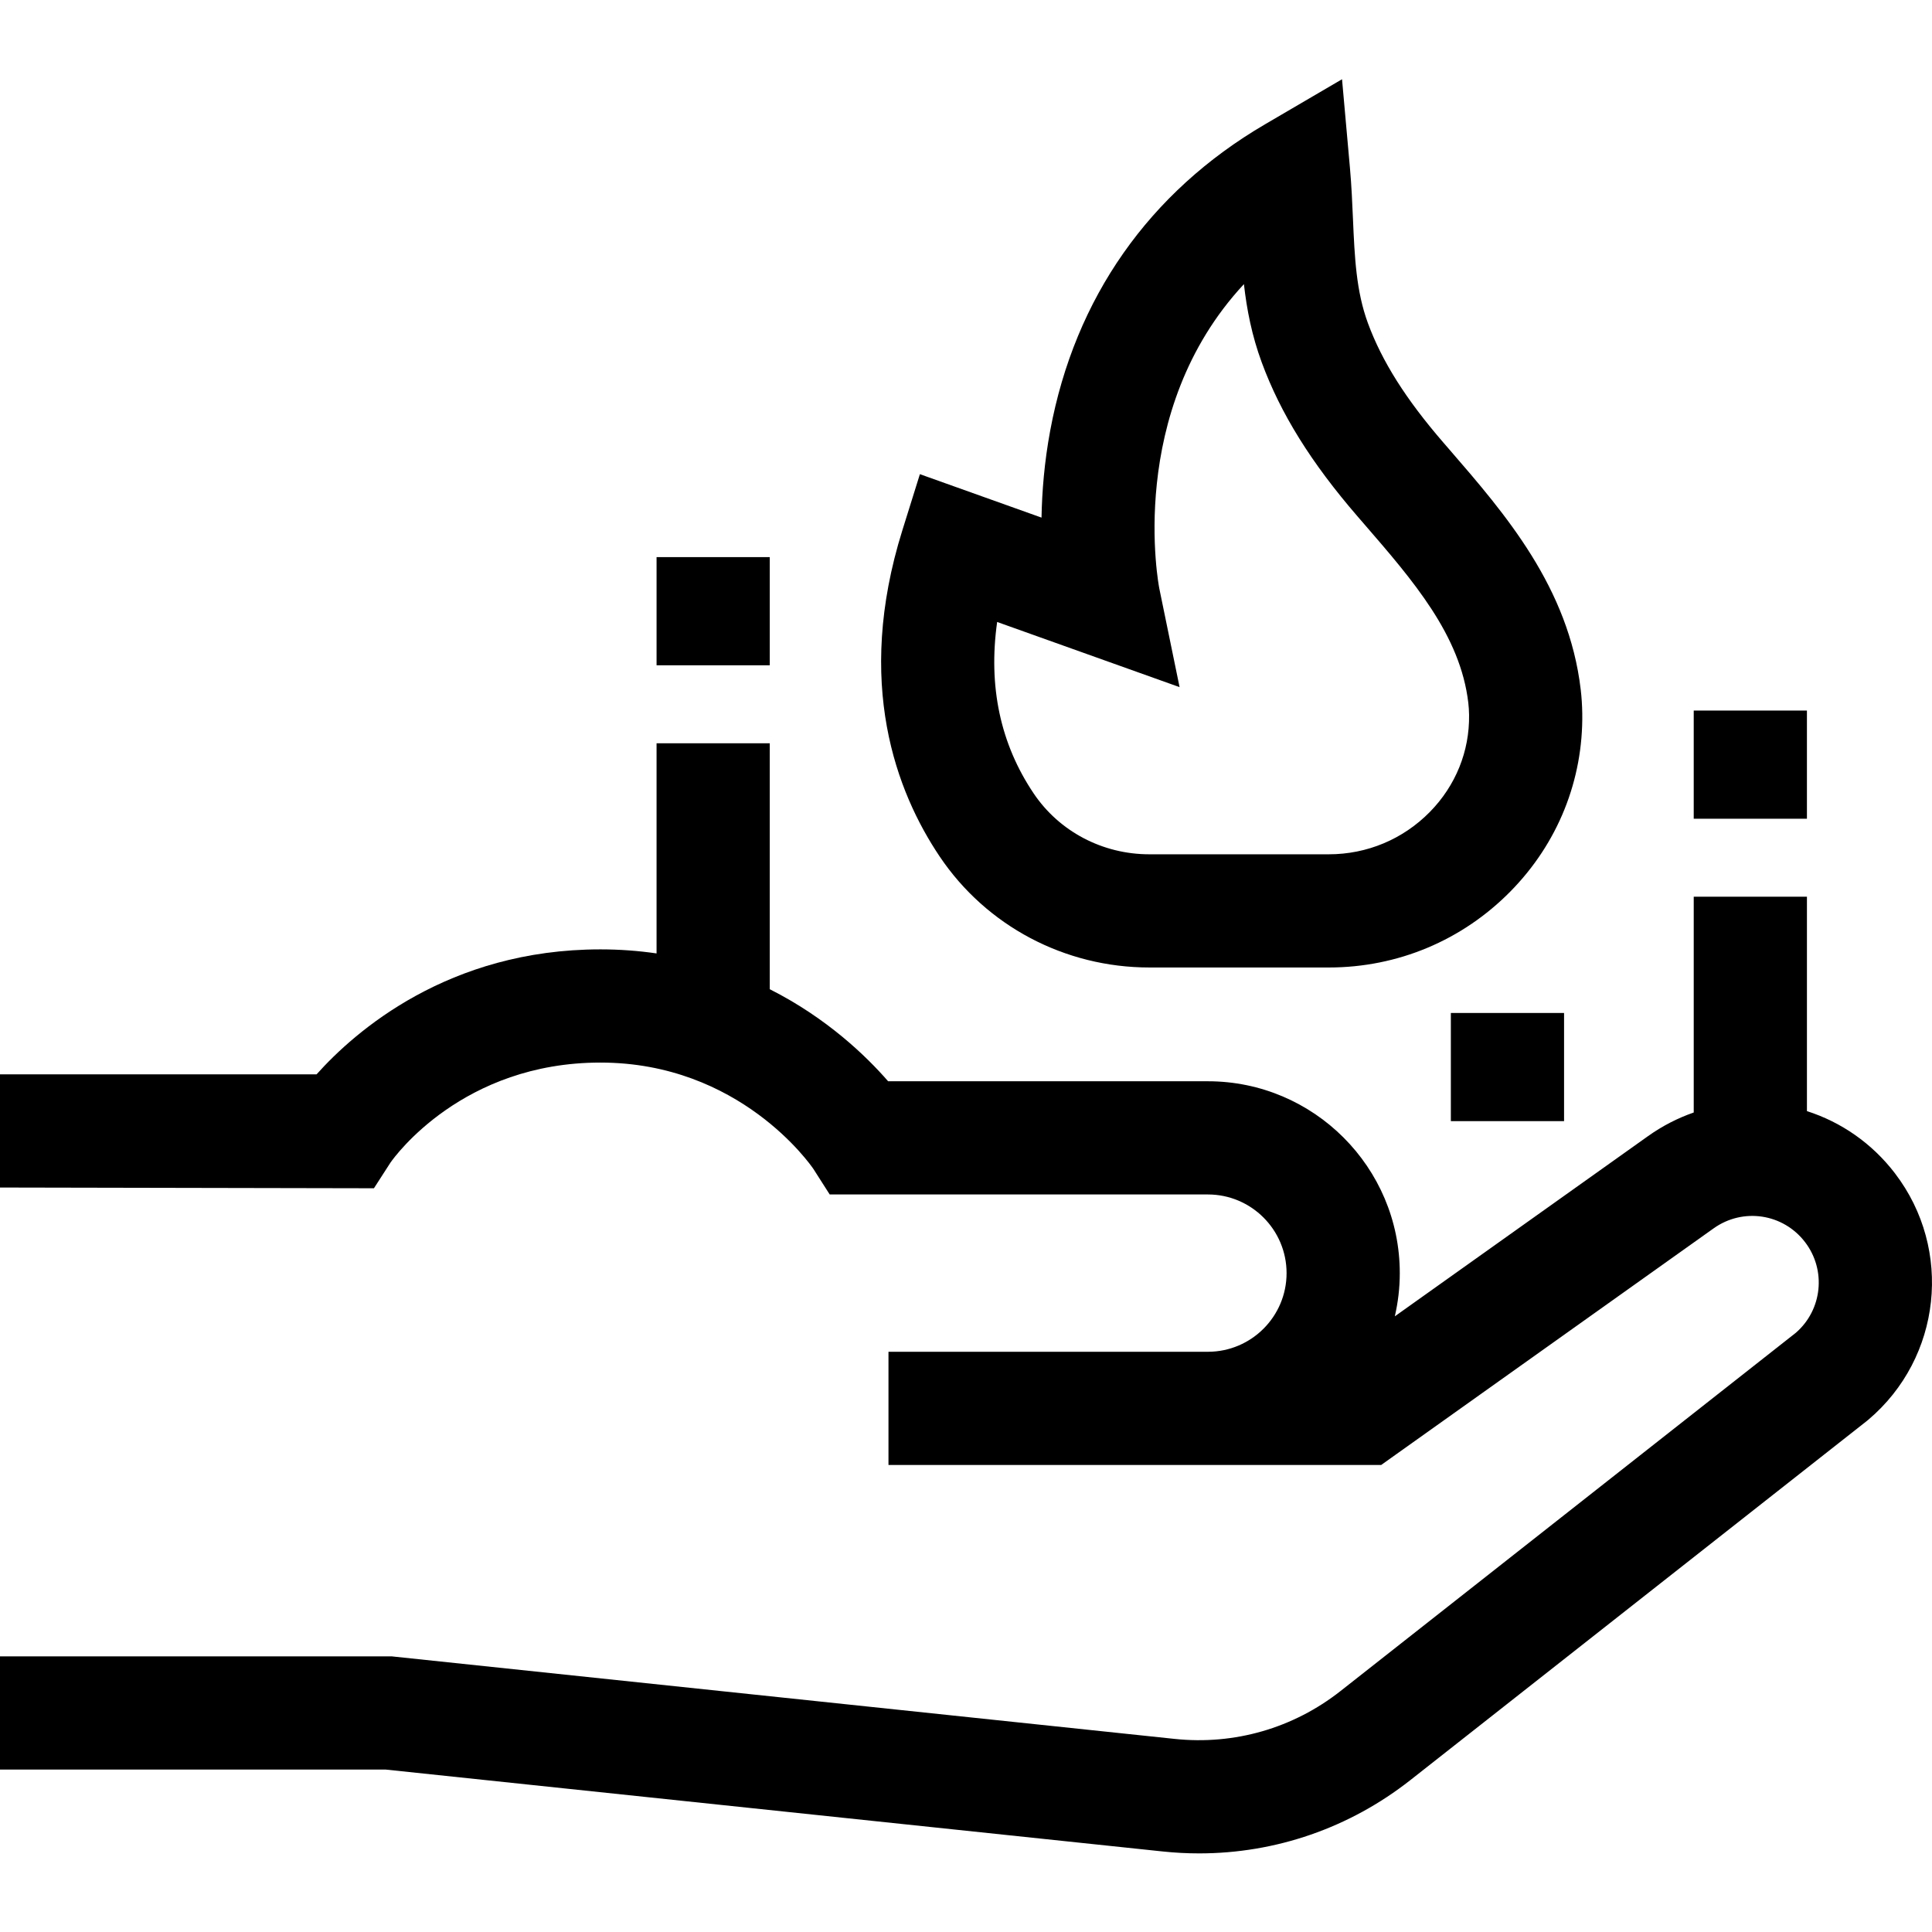 <svg height="512pt" viewBox="0 -21 512 512" width="512pt" xmlns="http://www.w3.org/2000/svg"><path d="m173.996 126.641h30v28.668h-30zm0 0"/><path d="m448.855 167.305h30v28.668h-30zm0 0"/><path d="m384.492 247.449h30v28.664h-30zm0 0"/><path d="m502.219 289.984c-6.18-8.09-14.395-13.656-23.363-16.527v-56.82h-30v57.188c-4.211 1.465-8.289 3.539-12.113 6.262l-67.102 47.754c.852-3.684 1.316-7.512 1.316-11.449 0-28.035-22.809-50.844-50.844-50.844h-84.75c-5.754-6.613-16.191-16.738-31.367-24.395v-65.176h-30v55.691c-4.707-.688-9.664-1.074-14.879-1.074-40.316 0-65.051 21.754-75.215 33.113h-83.902v30l99.098.195 4.406-6.836c1.184-1.688 19.172-26.473 55.609-26.473 36.922 0 55.73 27.125 56.457 28.199l4.312 6.754h100.227c11.496 0 20.848 9.352 20.848 20.848 0 11.477-9.328 20.812-20.797 20.84h-84.703v30h130.57l88.105-62.707c7.789-5.543 18.438-3.934 24.238 3.664 5.652 7.406 4.57 17.902-2.438 24l-120.695 94.965c-12.512 9.84-28.117 14.34-43.941 12.672l-207.512-21.875h-103.785v30h102.211l205.941 21.707c3.227.34 6.445.512 9.648.508 20.266 0 39.852-6.742 55.984-19.438l120.945-95.156.422-.348c19.363-16.41 22.469-45.066 7.066-65.242zm0 0"/><path d="m304.586 235.395h47.543c18.25 0 35.348-7.16 48.148-20.152 12.547-12.738 19.309-29.516 19.039-47.242-.035-2.121-.168-4.215-.406-6.23v-.004c-3.18-27.113-19.996-46.531-34.828-63.664l-1.613-1.863c-9.891-11.438-16.23-21.477-19.953-31.59-3.133-8.516-3.523-17.441-3.973-27.781-.188-4.285-.379-8.715-.789-13.309l-2.102-23.559-20.414 11.945c-30.707 17.969-50.391 46.031-56.922 81.164-1.559 8.379-2.18 16.234-2.301 23.062l-32.234-11.512-4.656 14.906c-12.648 40.477-1.586 69.352 9.922 86.449 12.379 18.395 33.145 29.379 55.539 29.379zm-40.332-91.566 48.348 17.27-5.367-26.113c-.113-.547-9.102-46.809 22.418-80.688.758 6.719 2.094 13.605 4.711 20.715 5.012 13.609 13.086 26.59 25.41 40.848l1.629 1.883c13.168 15.207 25.605 29.57 27.715 47.516.117 1.012.188 2.086.203 3.199.145 9.625-3.555 18.766-10.414 25.734-7.117 7.223-16.625 11.203-26.777 11.203h-47.539c-12.398 0-23.855-6.031-30.656-16.129-8.836-13.129-12.074-28.363-9.68-45.438zm0 0"/></svg>